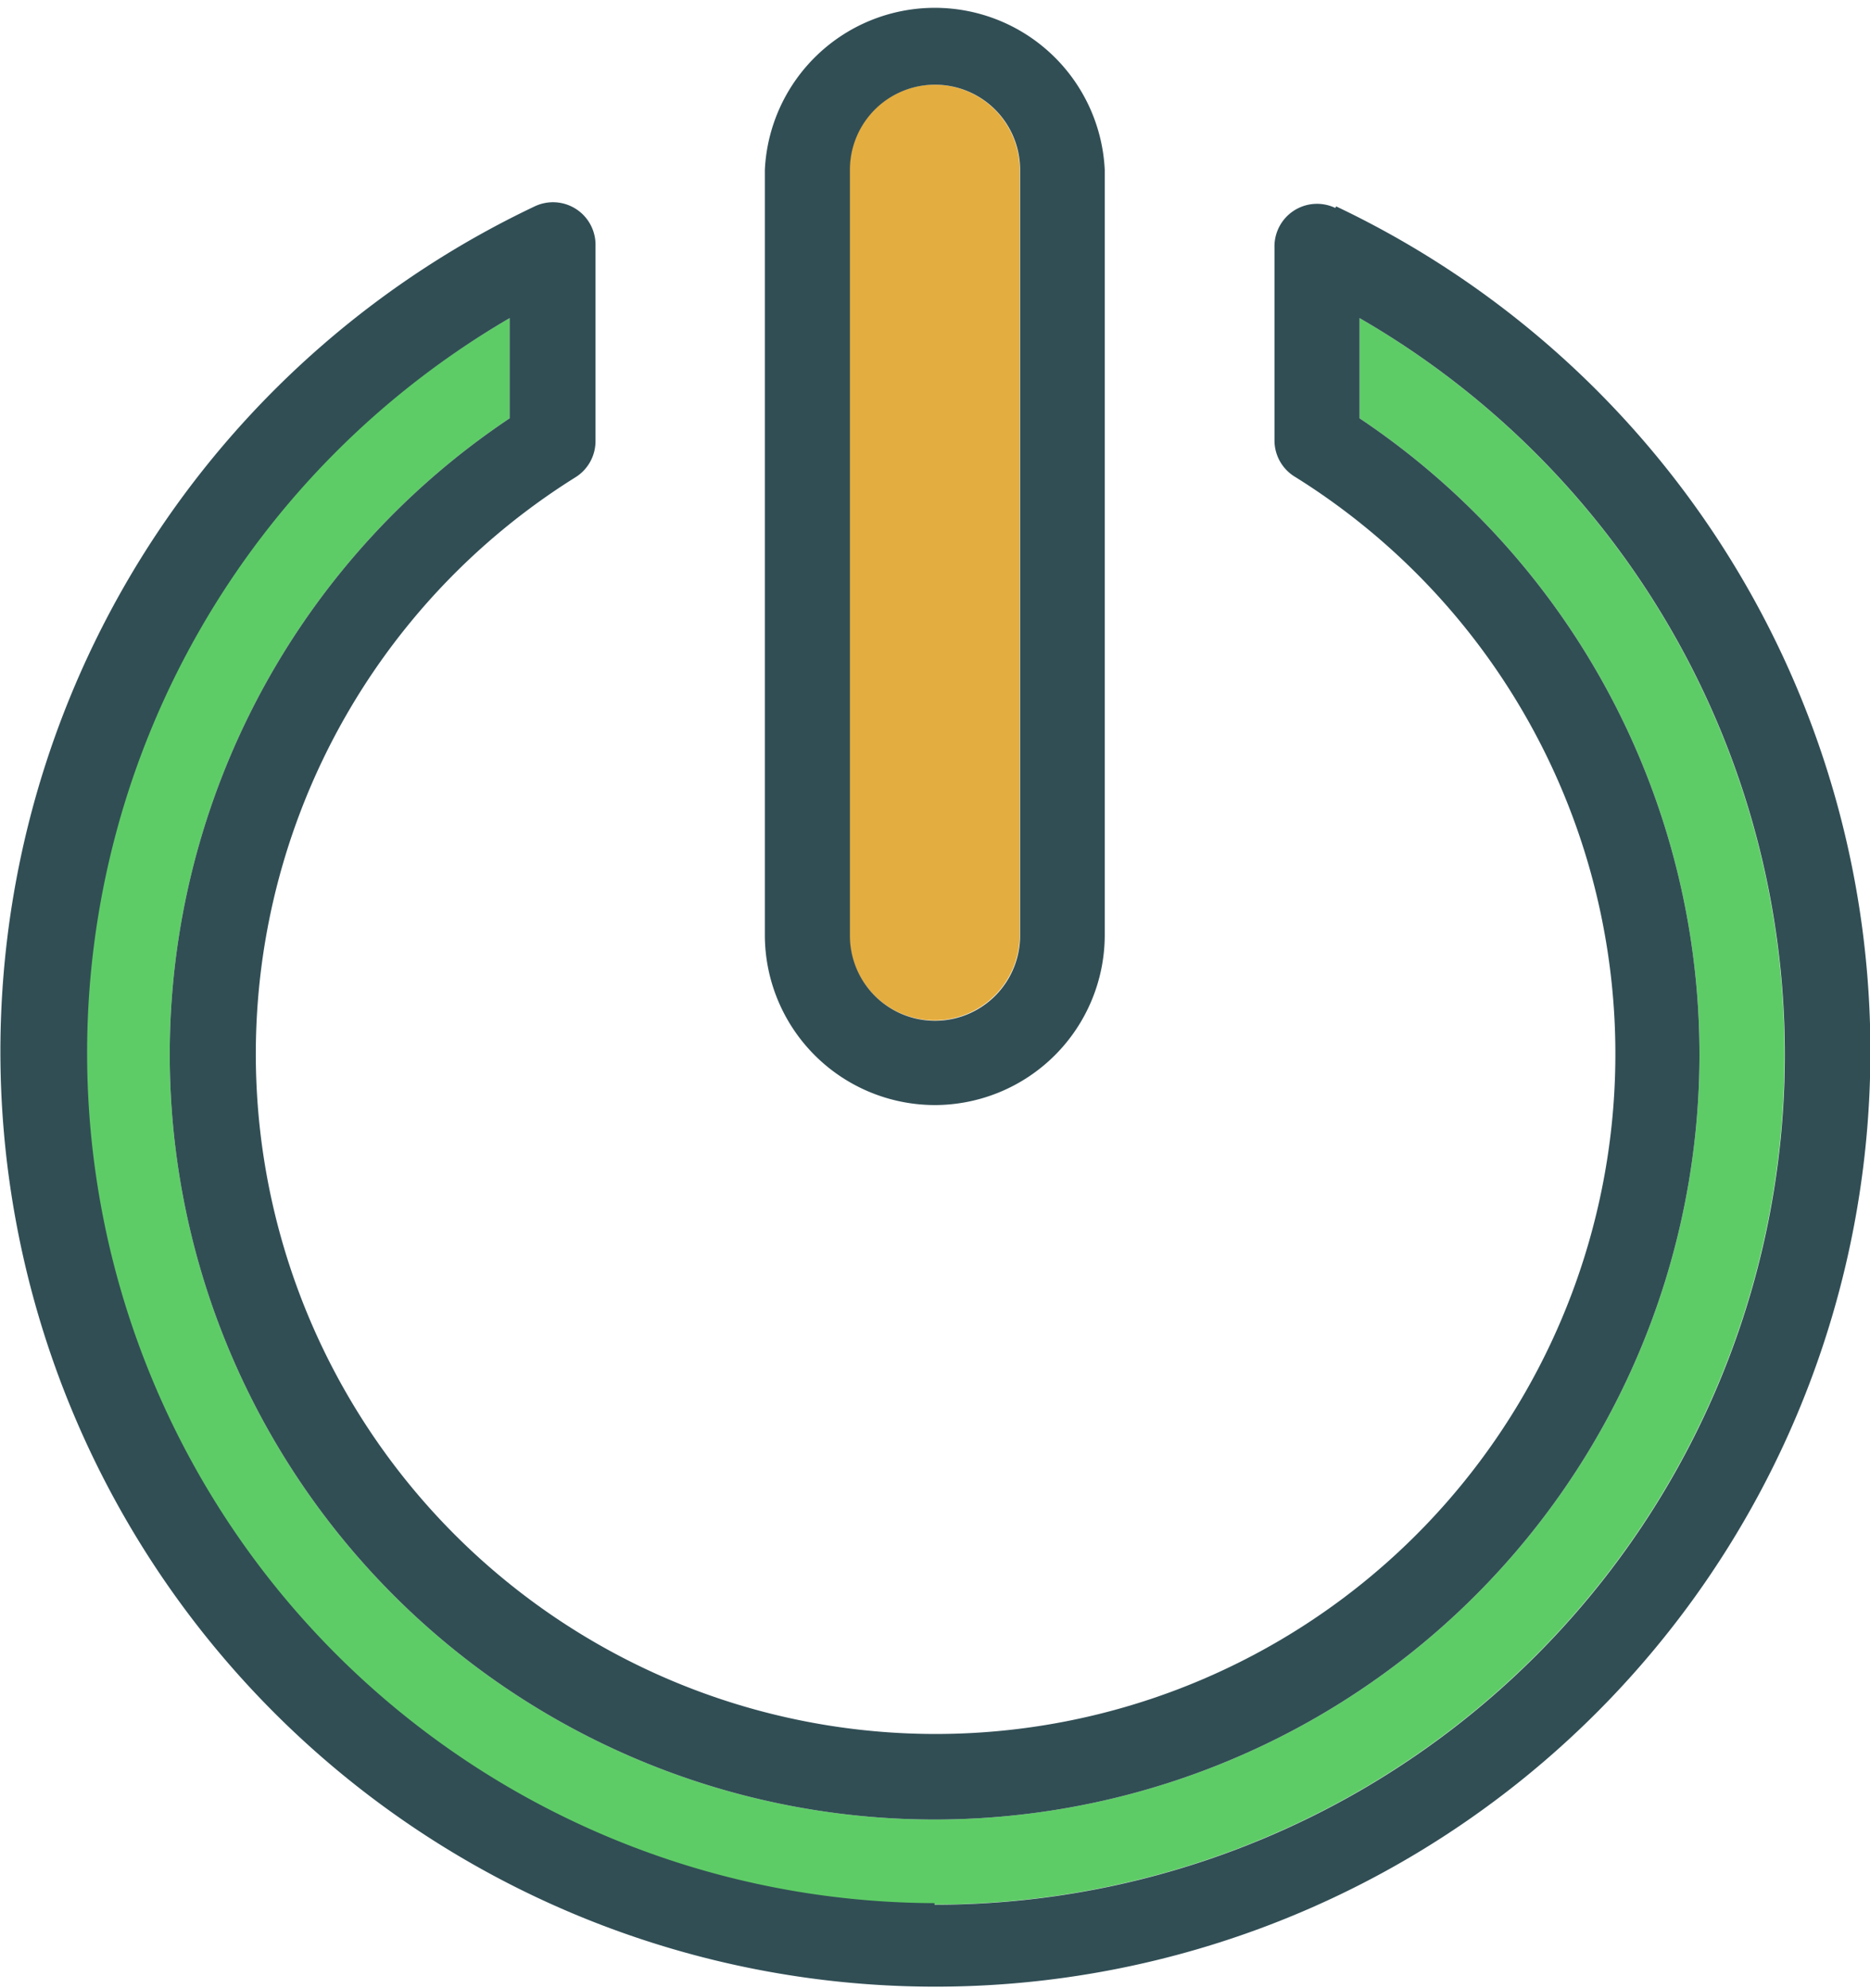 <svg id="Layer_1" data-name="Layer 1" xmlns="http://www.w3.org/2000/svg" viewBox="0 0 47.04 50"><title>New Start</title><path d="M49.92,49.66a2.14,2.14,0,0,0,2.14-2.13V28.27a2.14,2.14,0,0,0-4.28,0V47.53A2.14,2.14,0,0,0,49.92,49.66Z" transform="translate(-26.41 -24)" fill="#e4ad40"/><path d="M60.61,32v2.52a19.24,19.24,0,1,1-21.38,0V32a21.38,21.38,0,1,0,21.38,0Z" transform="translate(-26.41 -24)" fill="#5ecc66"/><path d="M60,29.23a1.07,1.07,0,0,0-1.53,1v4.87A1.07,1.07,0,0,0,59,36a17.1,17.1,0,1,1-18.11,0,1.07,1.07,0,0,0,.5-.91V30.19a1.07,1.07,0,0,0-1.53-1,23.52,23.52,0,1,0,20.16,0ZM49.92,71.86A21.38,21.38,0,0,1,39.23,32v2.52a19.24,19.24,0,1,0,21.38,0V32a21.38,21.38,0,0,1-10.69,39.9Z" transform="translate(-26.41 -24)" fill="#314e55"/><path d="M49.92,51.79a4.28,4.28,0,0,0,4.28-4.27V28.27a4.28,4.28,0,0,0-8.55,0V47.53A4.28,4.28,0,0,0,49.92,51.79ZM47.79,28.27a2.14,2.14,0,0,1,4.28,0V47.53a2.14,2.14,0,0,1-4.28,0Z" transform="translate(-26.41 -24)" fill="#314e55"/></svg>
